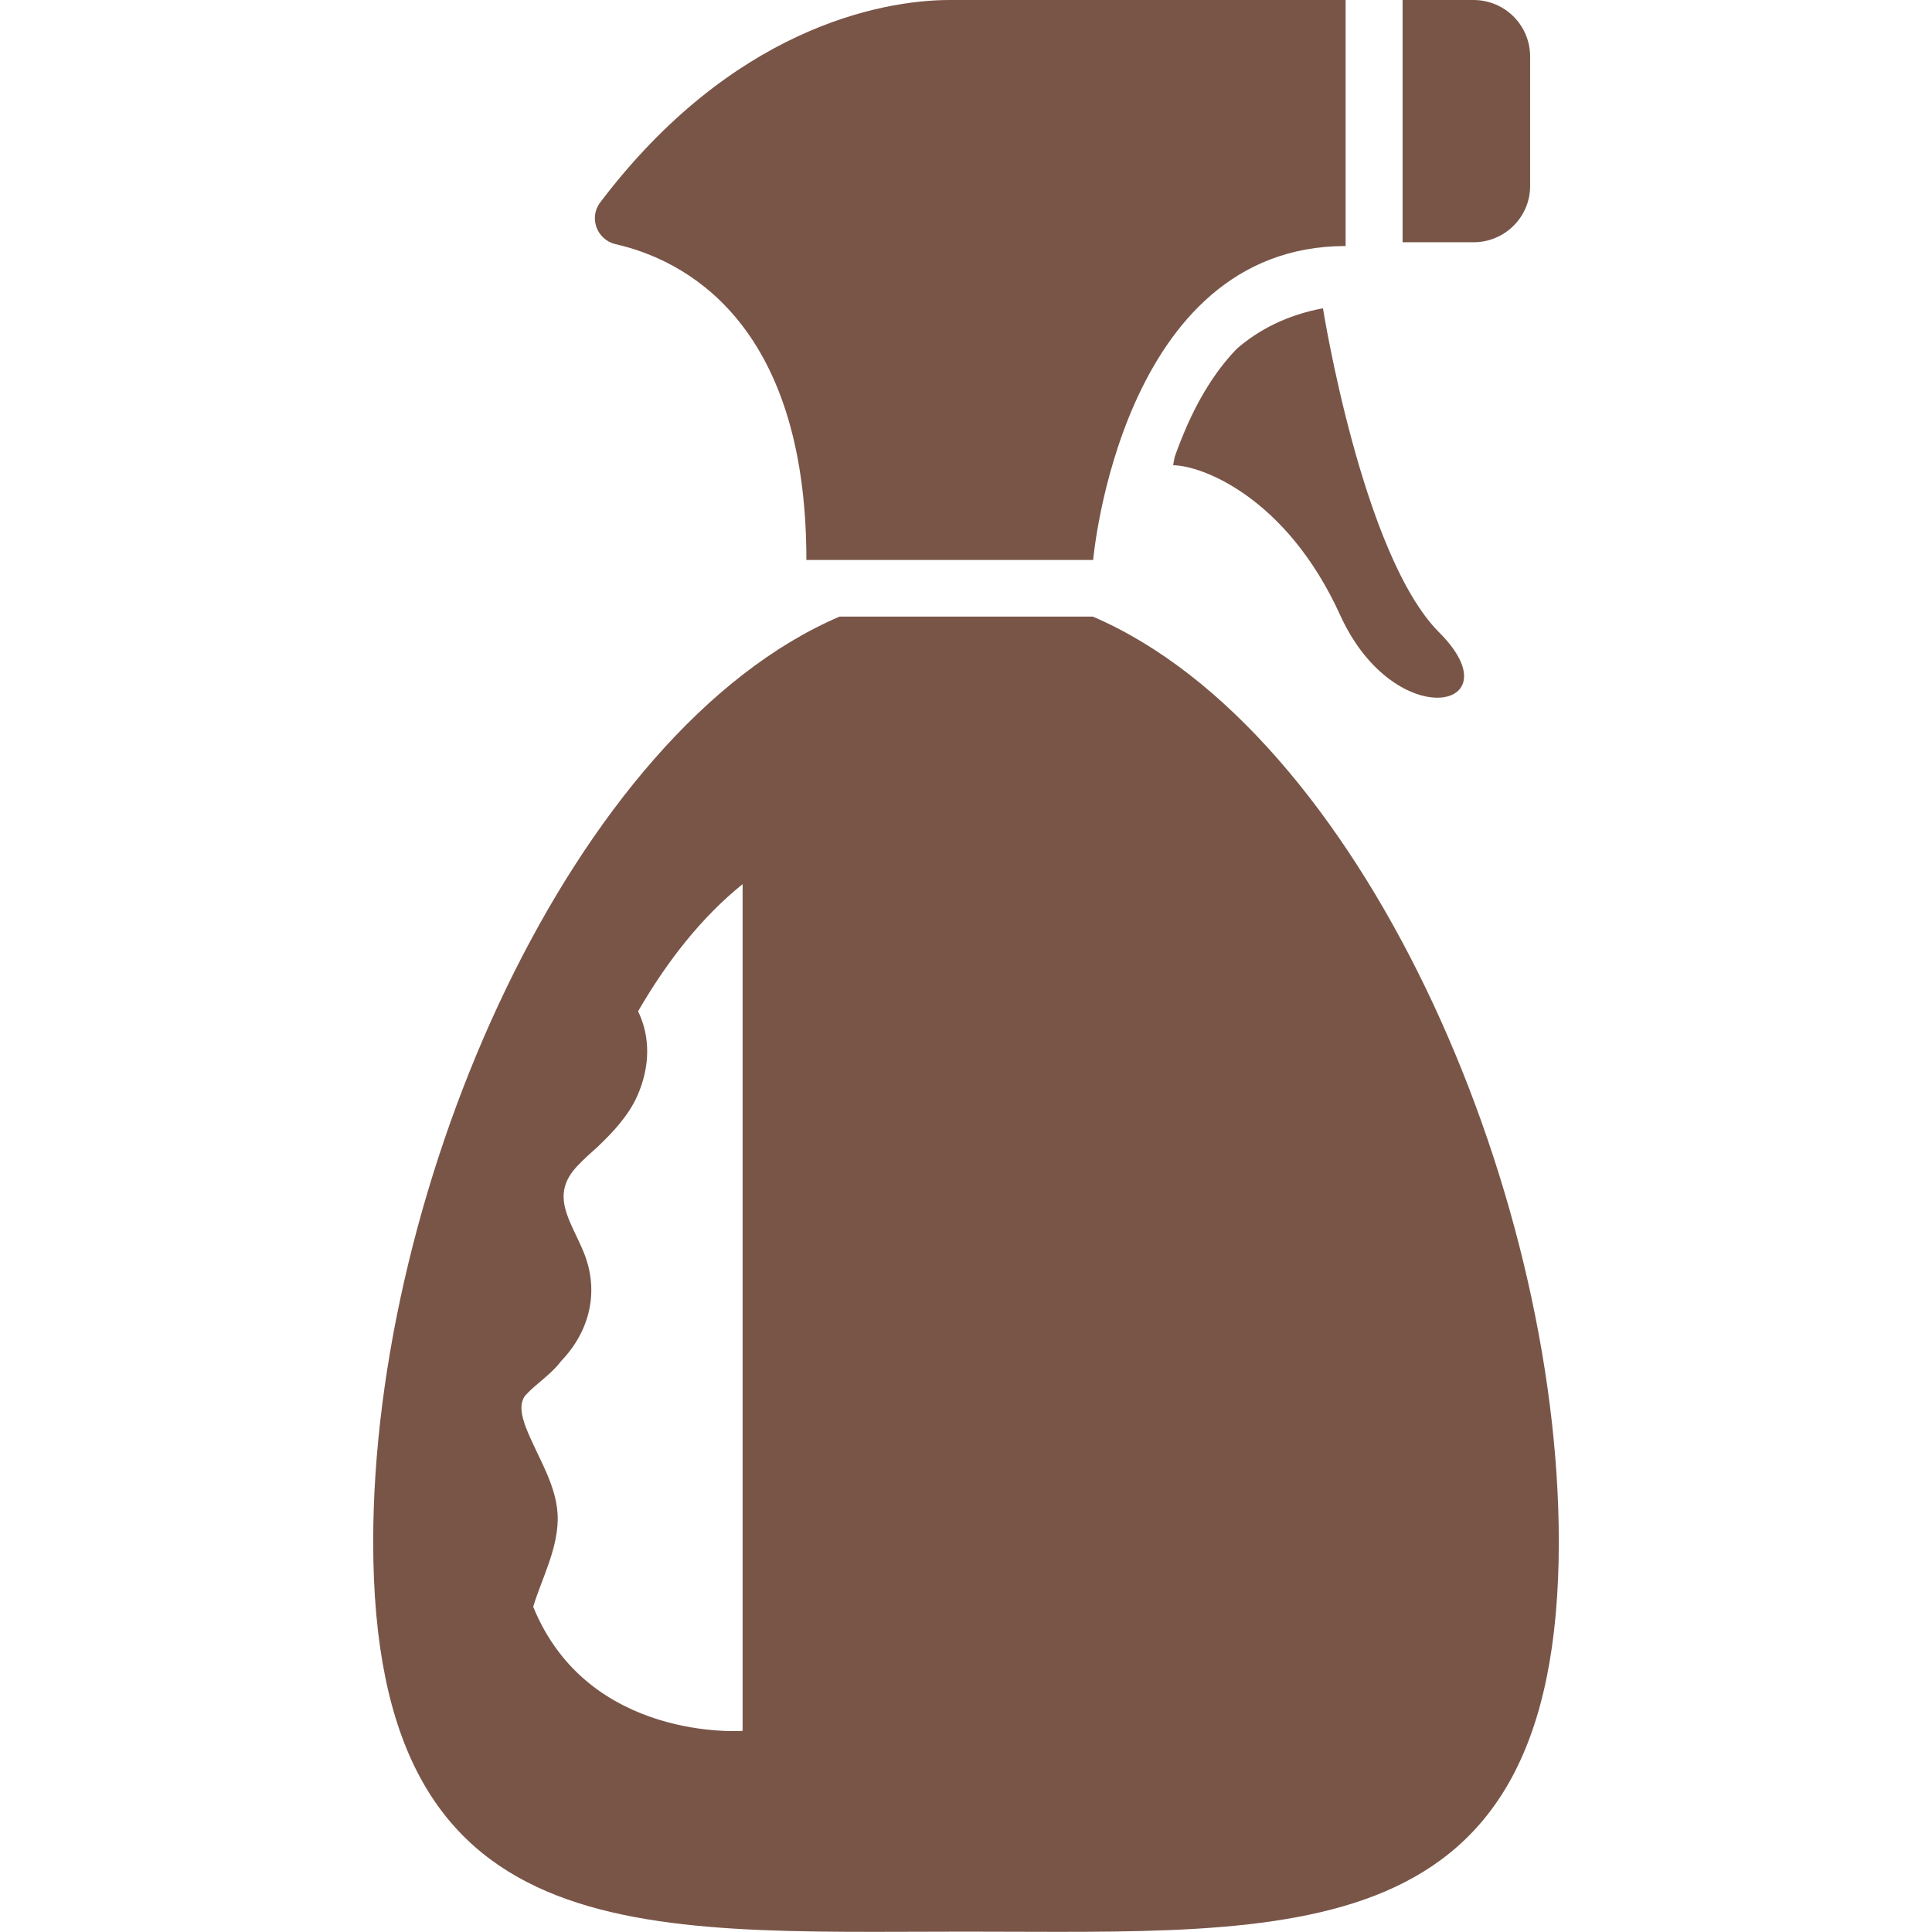 <?xml version="1.0" encoding="utf-8"?>
<!-- Generator: Adobe Illustrator 21.0.0, SVG Export Plug-In . SVG Version: 6.00 Build 0)  -->
<svg version="1.1" id="Capa_1" xmlns="http://www.w3.org/2000/svg" xmlns:xlink="http://www.w3.org/1999/xlink" x="0px" y="0px"
	 viewBox="0 0 512 512" style="enable-background:new 0 0 512 512;" xml:space="preserve">
<style type="text/css">
	.st0{fill:#795548;}
</style>
<g>
	<g>
		<path class="st0" d="M289.6,163.4h-0.8h-65.5h-0.8C151.8,193.7,98.9,313.9,98.9,408.6c0,109.3,70.3,103.3,157.1,103.3
			s157.1,6,157.1-103.3C413.1,313.9,360.2,193.7,289.6,163.4z M139.3,369.7c2.9-3.1,6.9-5.6,9.4-9c7.6-7.9,10.2-18.5,6-28.8
			c-3.4-8.4-9.2-15.1-1.6-23c1.7-1.8,3.5-3.4,5.3-5c4.1-3.9,8.2-8.3,10.5-13.5c3.4-7.7,3.5-15.6,0.2-22.4
			c7.7-13.3,16.8-24.9,27.7-33.7v224.4c0,0-40.9,3-55.5-32.9c2.3-7.5,6.3-14.8,6.5-22.9c0.2-8.9-5.4-16.7-8.5-24.8
			C138.3,375.4,137.4,372,139.3,369.7z"/>
		<path class="st0" d="M405.5,49.3V15c0-8.3-6.7-15-15-15h-18.8v64.2h18.8C398.8,64.2,405.5,57.5,405.5,49.3z"/>
		<path class="st0" d="M327.9,92.3c-5,5.1-9.4,11.8-13.1,20c-1.3,3-2.5,5.9-3.5,8.8c-0.3,1.4-0.4,2.2-0.4,2.2
			c7.2,0,29.9,8.1,44.3,39.8c14.5,31.7,46.6,24.9,26.2,4.5c-20.4-20.4-30.8-85.9-30.8-85.9C340.9,83.5,333.5,87.5,327.9,92.3z"/>
		<path class="st0" d="M251.7,0c-18.7,0-58,7.9-92.6,53.6c-3.1,4-1,9.9,4,11.1c17.7,4,50.6,20.1,50.6,83.7h76
			c0,0,7.2-83.2,66.9-83.2v-0.9V0h-0.4C350,0,270.9,0,251.7,0z"/>
	</g>
</g>
</svg>
